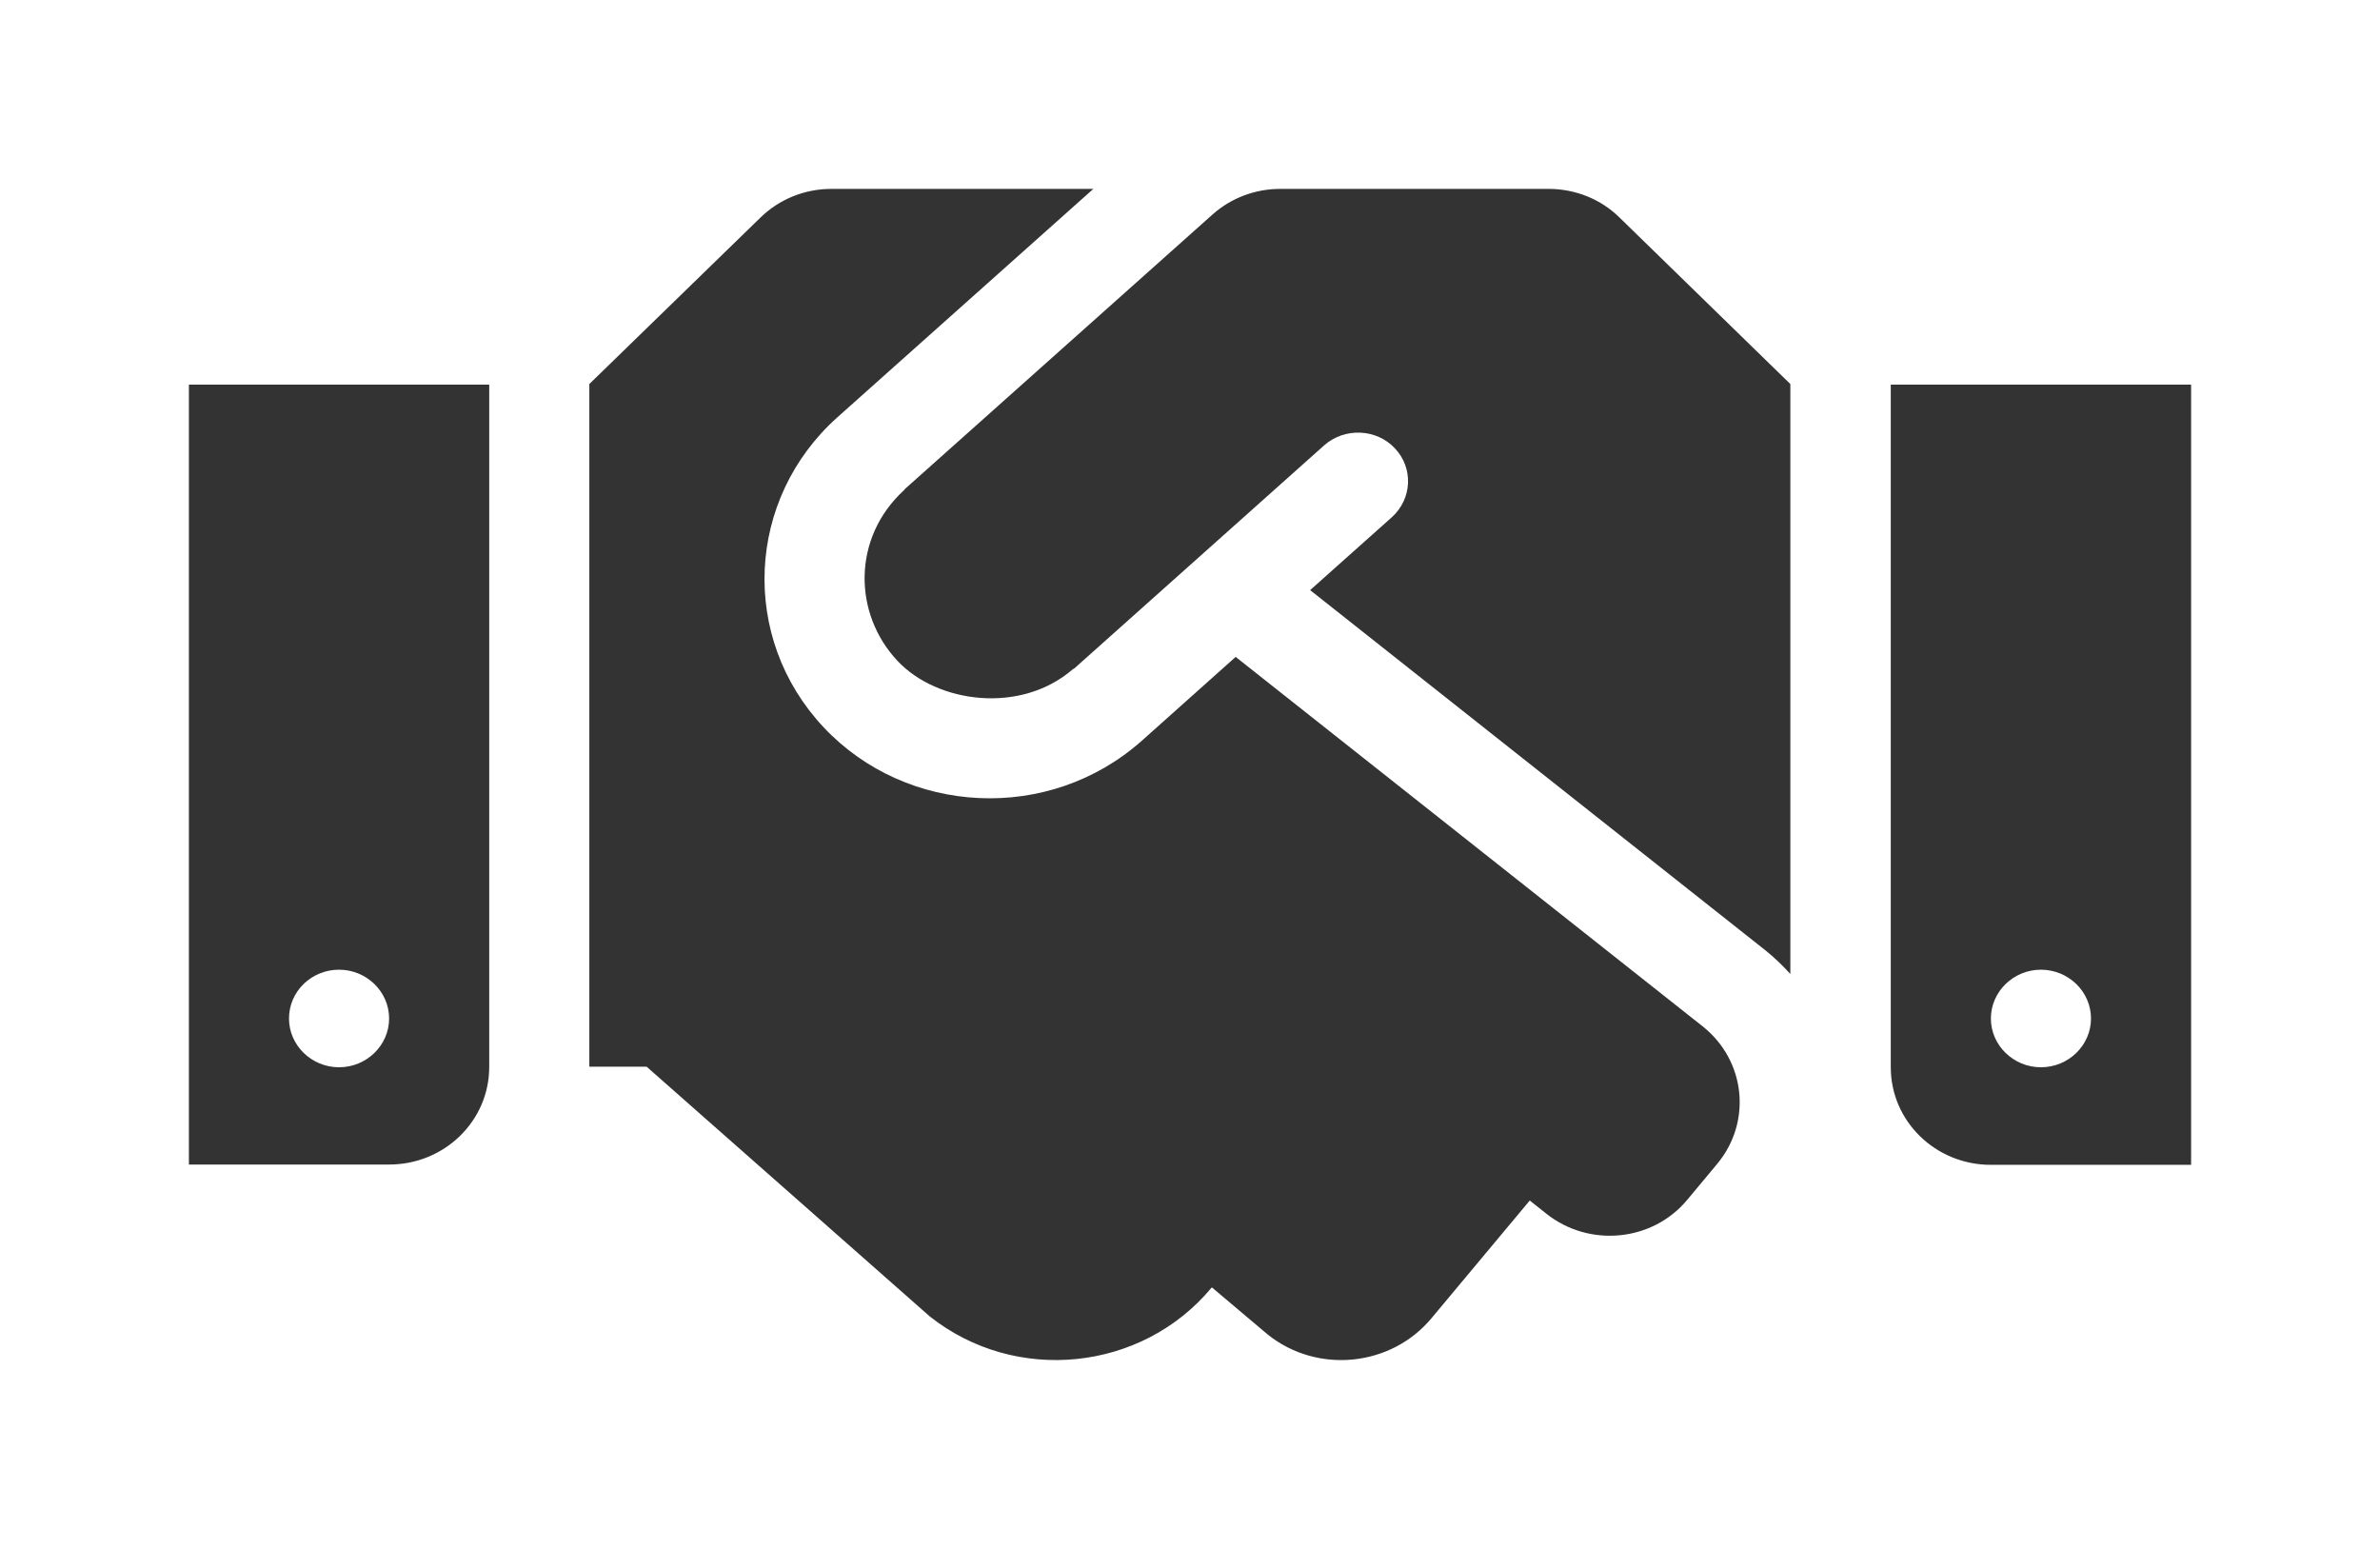 <svg width="126" height="82" viewBox="0 0 126 82" fill="none" xmlns="http://www.w3.org/2000/svg">
<path d="M81.997 10H67.77C66.445 10 65.17 10.484 64.192 11.356L47.912 25.882C47.895 25.898 47.878 25.93 47.862 25.946C45.112 28.464 45.162 32.483 47.514 34.985C49.617 37.228 54.04 37.825 56.806 35.42C56.822 35.404 56.855 35.404 56.872 35.388L70.105 23.574C71.182 22.622 72.871 22.686 73.848 23.735C74.842 24.784 74.759 26.414 73.683 27.383L69.36 31.24L93.475 50.318C93.955 50.705 94.386 51.125 94.783 51.56V20.33L85.74 11.517C84.763 10.549 83.405 10 81.997 10ZM100.1 20.362V56.499C100.1 59.356 102.468 61.664 105.4 61.664H116V20.362H100.1ZM108.05 56.499C106.593 56.499 105.4 55.337 105.4 53.917C105.4 52.497 106.593 51.334 108.05 51.334C109.508 51.334 110.7 52.497 110.7 53.917C110.7 55.337 109.508 56.499 108.05 56.499ZM10 61.648H20.6C23.532 61.648 25.9 59.34 25.9 56.483V20.362H10V61.648ZM17.95 51.334C19.407 51.334 20.6 52.497 20.6 53.917C20.6 55.337 19.407 56.499 17.95 56.499C16.492 56.499 15.3 55.337 15.3 53.917C15.3 52.48 16.492 51.334 17.95 51.334ZM90.146 54.337L65.418 34.775L60.449 39.213C55.53 43.587 47.994 43.168 43.605 38.503C39.15 33.758 39.498 26.414 44.334 22.089L57.882 10H44.003C42.595 10 41.253 10.549 40.26 11.517L31.2 20.33V56.467H34.231L49.22 69.686C53.758 73.285 60.433 72.607 64.126 68.185L64.159 68.152L67.124 70.654C69.757 72.752 73.65 72.349 75.786 69.782L80.987 63.553L81.881 64.263C84.15 66.054 87.496 65.731 89.334 63.504L90.908 61.616C92.763 59.388 92.415 56.144 90.146 54.337Z" fill="#333333"/>
</svg>
